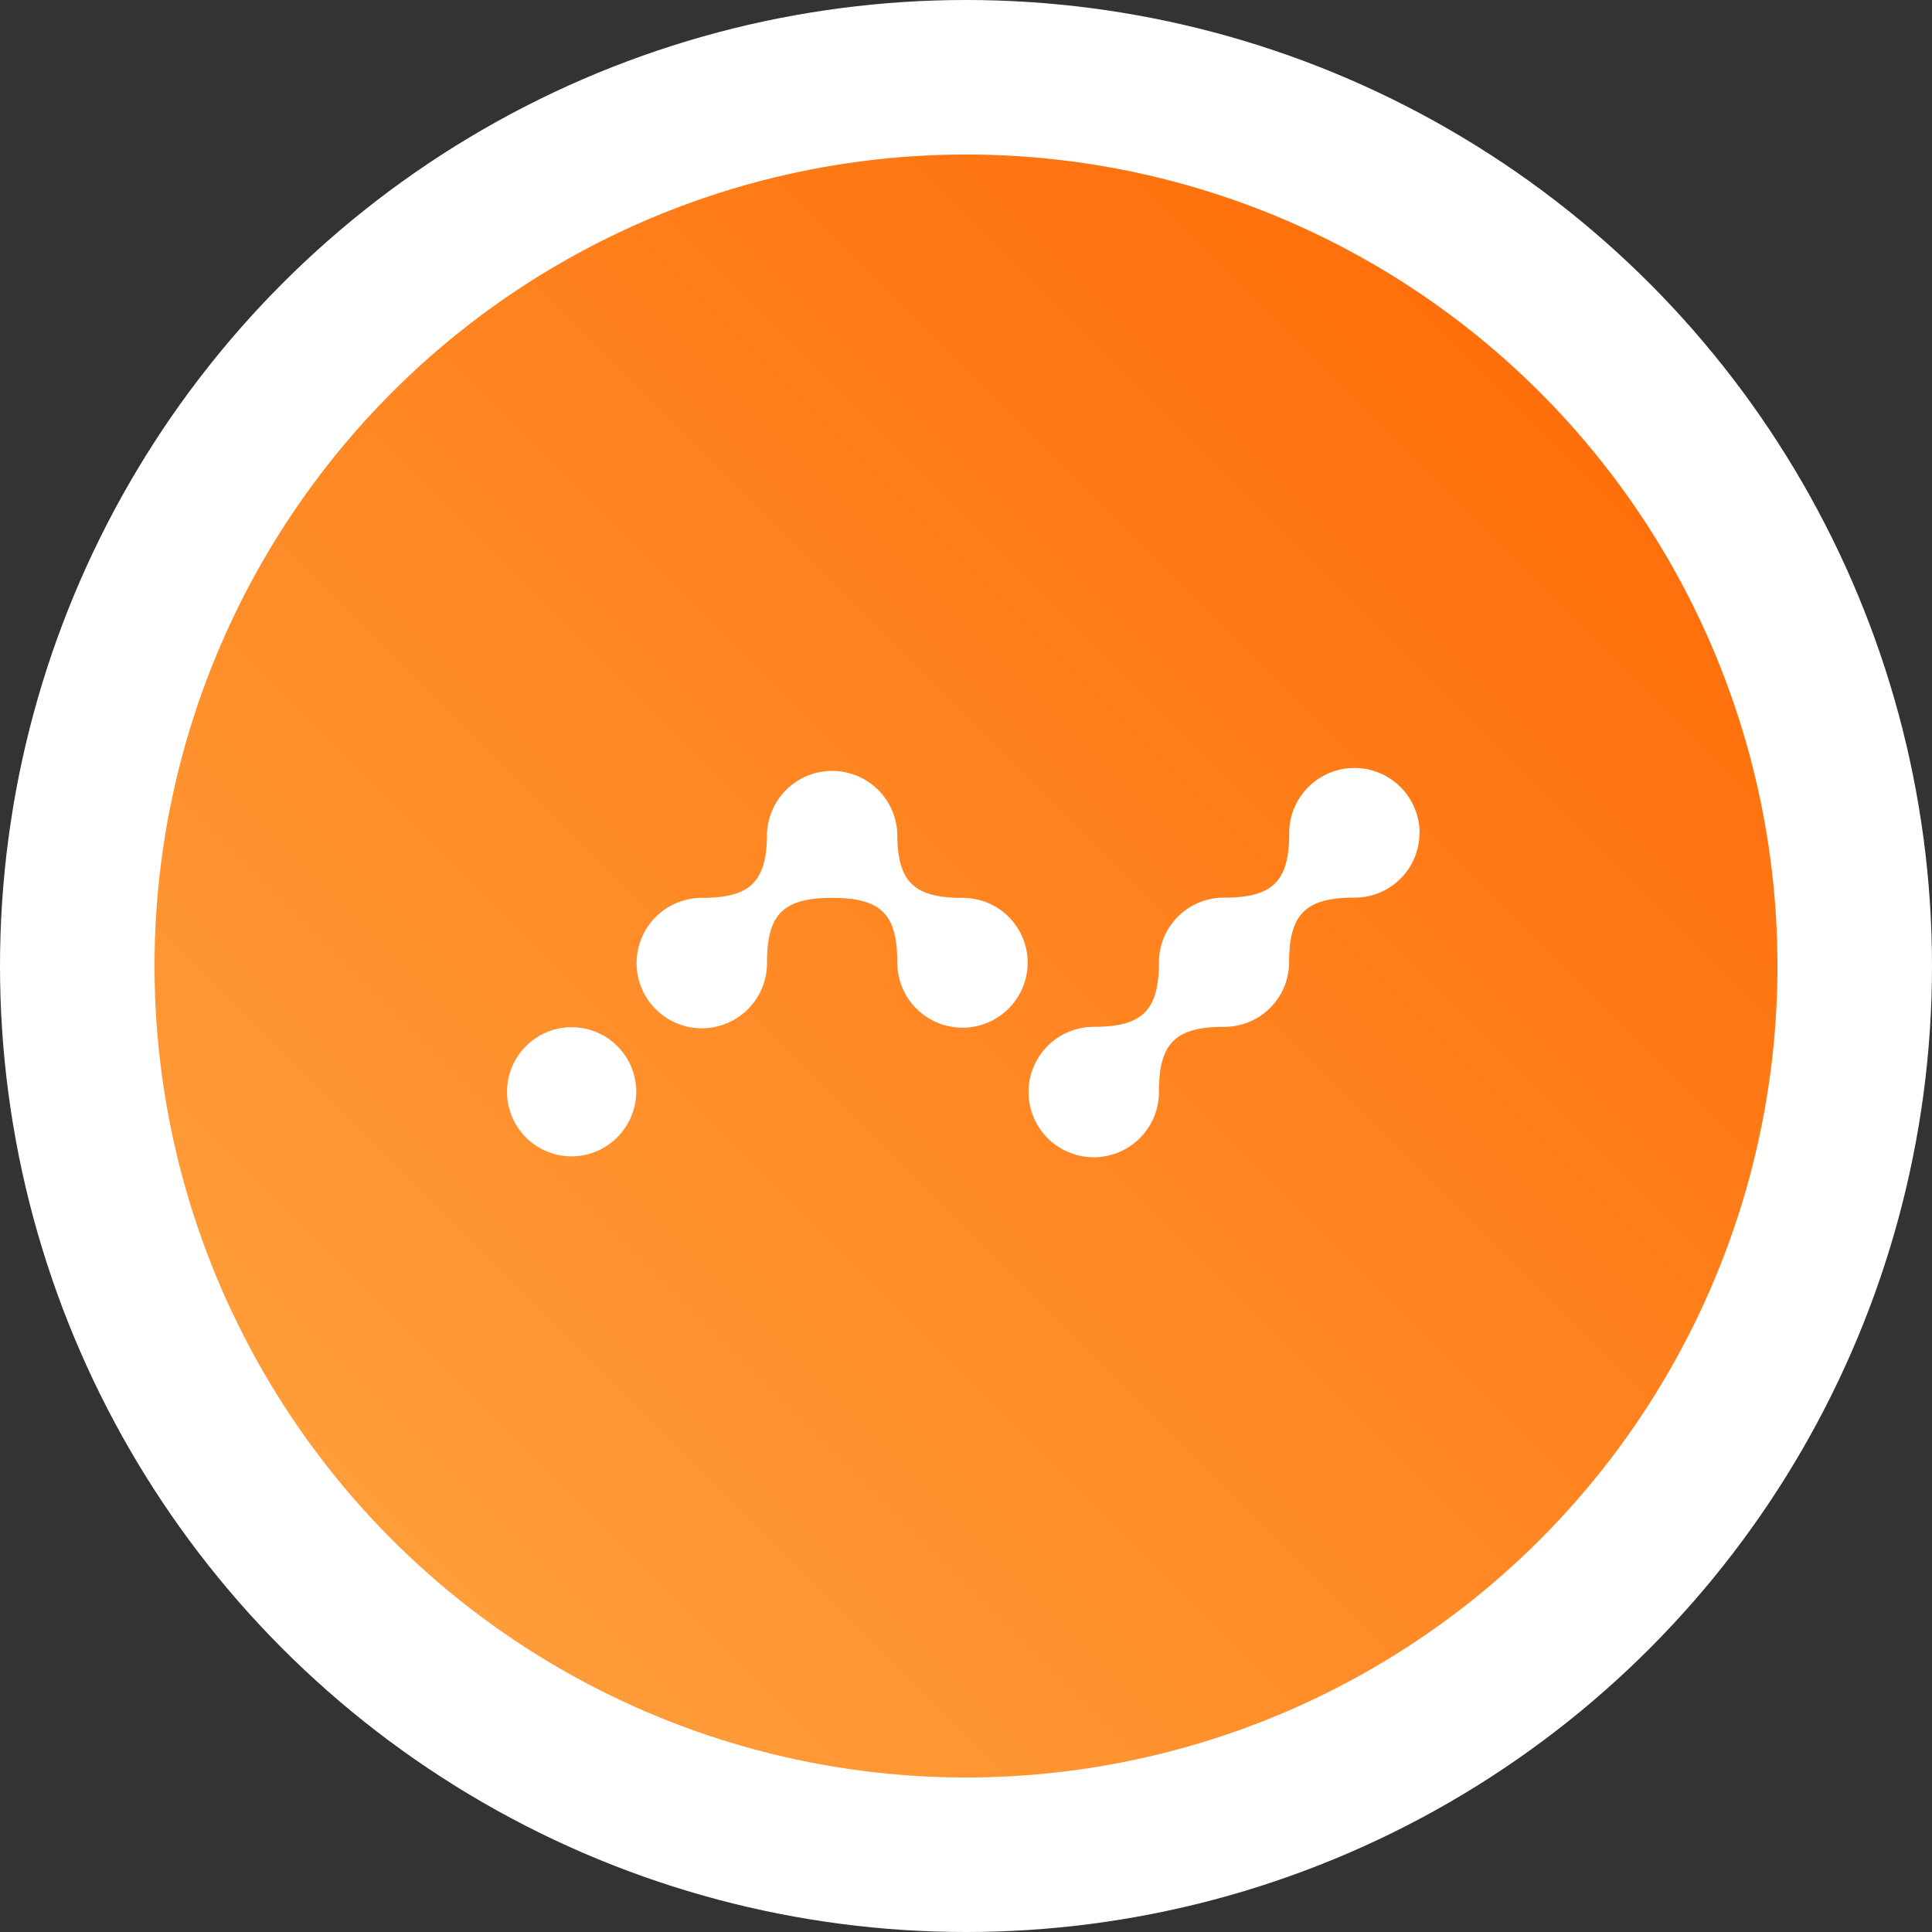 <svg xmlns="http://www.w3.org/2000/svg" viewBox="0 0 159.42 159.42"><rect x="0" y="0" width="159.42" height="159.42" fill="#333333" stroke="none"/><defs><linearGradient id="A" x1="127.92" y1="17.707" x2="-5.99" y2="151.617" gradientUnits="userSpaceOnUse"><stop offset="0" stop-color="#ff6c08"/><stop offset="1" stop-color="#ffac48"/></linearGradient></defs><circle cx="79.71" cy="79.71" r="79.71" fill="#fff"/><circle cx="79.71" cy="79.71" r="66.96" fill="url(#A)"/><path d="M84.8 79.42a5.38 5.38 0 0 1-10.76 0c0-4-1.34-5.33-5.37-5.33s-5.38 1.33-5.38 5.33a5.38 5.38 0 1 1-5.38-5.33c4 0 5.38-1.33 5.38-5.33a5.38 5.38 0 0 1 10.75 0c0 4 1.35 5.33 5.38 5.33a5.35 5.35 0 0 1 5.38 5.33zm-37.67 16a5.33 5.33 0 1 1 5.37-5.33 5.36 5.36 0 0 1-5.37 5.33zm70-26.67a5.35 5.35 0 0 1-5.38 5.32c-4 0-5.38 1.34-5.38 5.33a5.34 5.34 0 0 1-5.36 5.33c-4 0-5.38 1.33-5.38 5.33a5.38 5.38 0 1 1-5.38-5.33c4 0 5.38-1.33 5.38-5.33a5.35 5.35 0 0 1 5.38-5.33c4 0 5.37-1.33 5.37-5.32a5.38 5.38 0 0 1 10.76 0z" fill="#fff"/></svg>